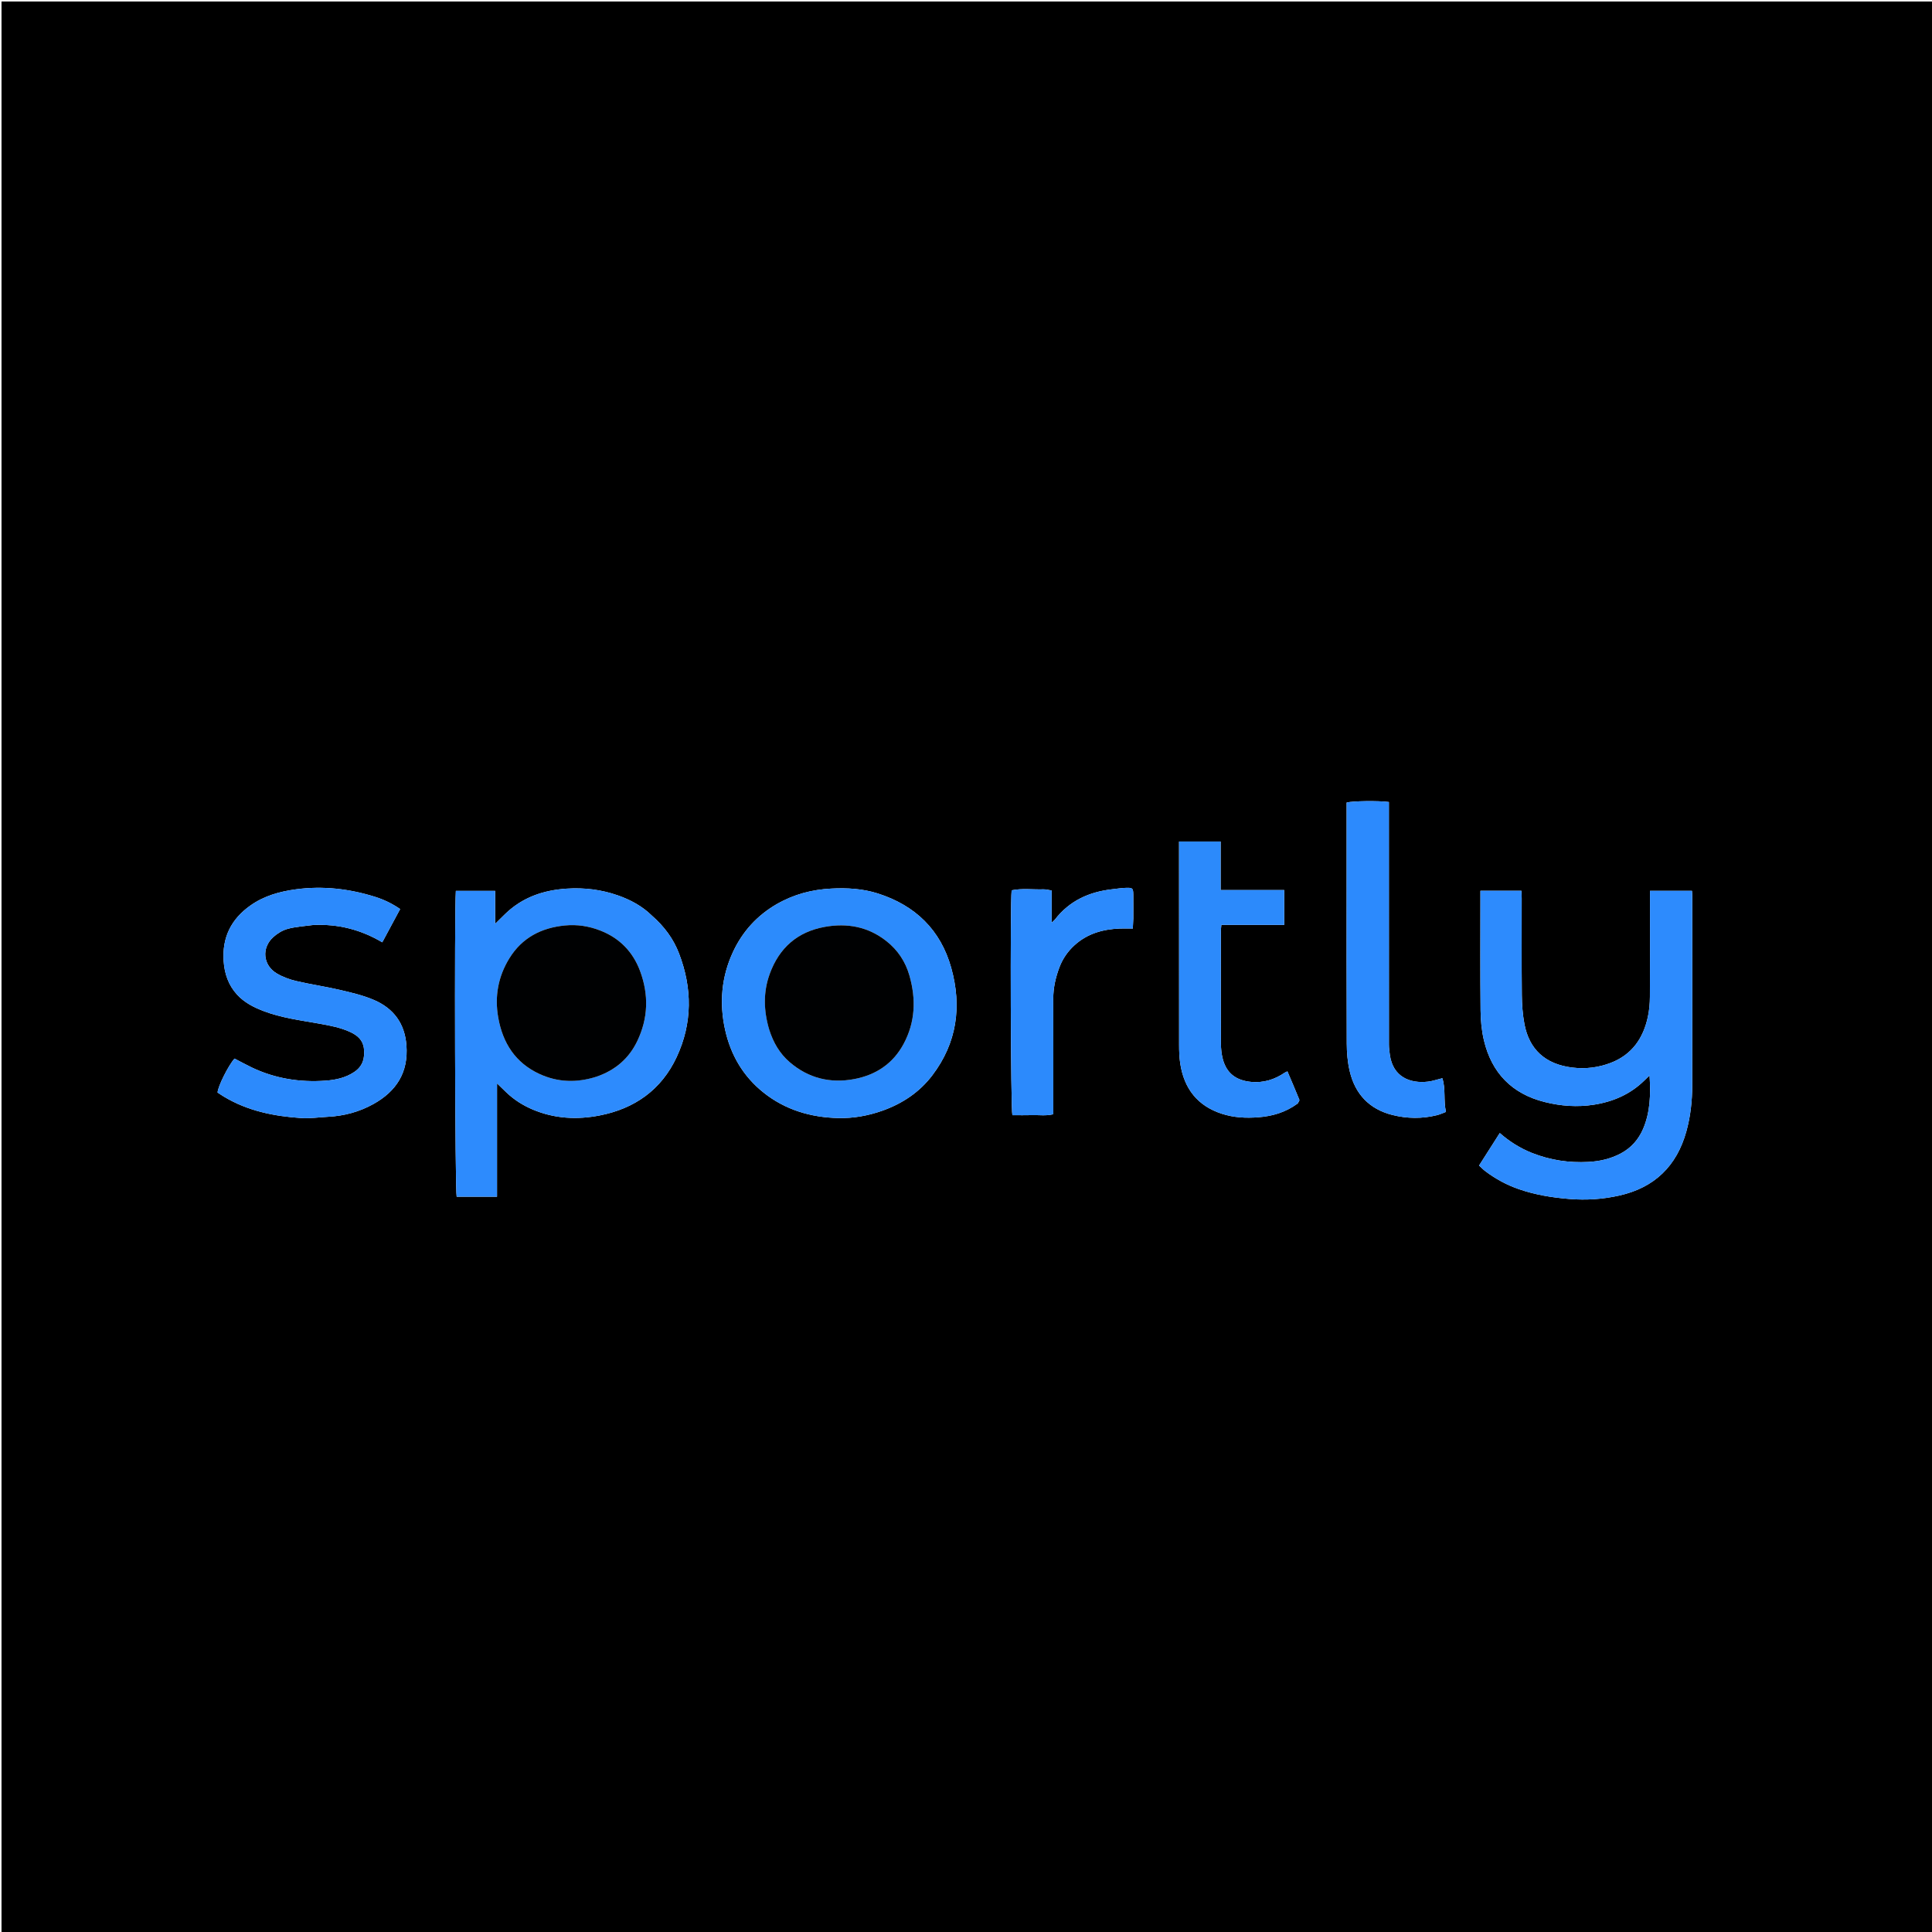 <svg version="1.1" id="Layer_1" xmlns="http://www.w3.org/2000/svg" xmlns:xlink="http://www.w3.org/1999/xlink" x="0px" y="0px"
	 width="100%" viewBox="0 0 2560 2560" enable-background="new 0 0 2560 2560" xml:space="preserve">
<path fill="currentcolor" opacity="000000" stroke="none" 
	d="
M2366,2562 
	C1577.333,2562 789.667,2562 2,2562 
	C2,1708.667 2,855.333 2,2 
	C855.333,2 1708.667,2 2562,2 
	C2562,855.333 2562,1708.667 2562,2562 
	C2497,2562 2432,2562 2366,2562 
M2029.721,1527.654 
	C2014.241,1521.428 2000.23,1512.719 1987.277,1501.344 
	C1977.846,1516.139 1968.956,1530.085 1959.831,1544.401 
	C1963.079,1547.344 1965.585,1550.003 1968.468,1552.16 
	C1981.884,1562.194 1996.481,1570.111 2012.312,1575.619 
	C2034.091,1583.197 2056.512,1586.845 2079.553,1588.708 
	C2102.057,1590.528 2124.039,1589.035 2145.798,1584.128 
	C2192.211,1573.662 2221.686,1545.176 2234.479,1499.266 
	C2240.058,1479.244 2242.246,1458.824 2242.283,1438.182 
	C2242.432,1355.204 2242.35,1272.226 2242.331,1189.248 
	C2242.33,1186.344 2242.089,1183.44 2241.954,1180.406 
	C2223.19,1180.406 2205.116,1180.406 2186.323,1180.406 
	C2186.323,1184.754 2186.323,1188.365 2186.323,1191.976 
	C2186.323,1234.964 2186.459,1277.954 2186.21,1320.941 
	C2186.16,1329.525 2185.401,1338.259 2183.66,1346.652 
	C2177.676,1375.487 2162.491,1397.618 2134.21,1408.381 
	C2118.007,1414.547 2101.142,1416.73 2083.416,1414.579 
	C2047.307,1410.198 2026.298,1390.284 2019.973,1357.028 
	C2017.571,1344.397 2016.627,1331.335 2016.502,1318.454 
	C2016.085,1275.803 2016.352,1233.145 2016.329,1190.49 
	C2016.327,1186.988 2016.114,1183.486 2016.011,1180.365 
	C1997.222,1180.365 1979.724,1180.365 1961.655,1180.365 
	C1961.655,1184.679 1961.655,1188.306 1961.655,1191.932 
	C1961.655,1240.919 1961.355,1289.909 1961.856,1338.891 
	C1961.991,1352.079 1963.223,1365.559 1966.255,1378.359 
	C1976.52,1421.676 2003.38,1449.402 2046.918,1460.276 
	C2068.401,1465.642 2090.067,1467.234 2112.097,1463.773 
	C2137.795,1459.736 2160.507,1449.829 2179.177,1431.386 
	C2180.963,1429.622 2182.789,1427.898 2185.764,1425.03 
	C2187.362,1450.349 2186.682,1473.734 2177.182,1495.862 
	C2171.141,1509.932 2161.337,1521.119 2147.529,1528.431 
	C2134.053,1535.566 2119.563,1538.842 2104.49,1539.619 
	C2079.281,1540.919 2054.757,1537.511 2029.721,1527.654 
M863.779,1213.238 
	C850.949,1200.592 835.408,1192.284 818.671,1186.423 
	C796.884,1178.793 774.428,1175.993 751.192,1177.479 
	C719.844,1179.484 692.027,1189.058 669.196,1211.247 
	C665.327,1215.007 661.501,1218.812 656.105,1224.121 
	C656.105,1208.108 656.105,1194.297 656.105,1180.464 
	C638.126,1180.464 621.055,1180.464 604.038,1180.464 
	C601.99,1210.281 602.996,1577.866 605.111,1585.729 
	C622.585,1585.729 640.073,1585.729 658.575,1585.729 
	C658.575,1535.725 658.575,1486.314 658.575,1435.537 
	C663.523,1440.318 667.241,1443.955 671.007,1447.542 
	C681.233,1457.28 692.939,1464.714 705.943,1470.209 
	C734.736,1482.377 764.623,1483.913 794.801,1477.996 
	C841.063,1468.925 876.313,1443.973 896.507,1400.896 
	C917.616,1355.865 917.452,1309.503 899.734,1263.327 
	C892.37,1244.137 880.406,1227.777 863.779,1213.238 
M1029.025,1198.124 
	C1003.199,1213.094 983.96,1234.213 971.369,1261.161 
	C955.93,1294.202 952.966,1328.881 960.744,1364.219 
	C968.11,1397.686 984.668,1426.136 1011.704,1447.691 
	C1040.615,1470.742 1074.426,1480.641 1110.834,1481.47 
	C1130.805,1481.926 1150.485,1478.403 1169.472,1471.634 
	C1195.838,1462.235 1218.394,1447.173 1235.318,1424.917 
	C1268.02,1381.914 1274.723,1333.638 1260.425,1282.45 
	C1246.354,1232.073 1212.718,1199.768 1163.368,1183.954 
	C1143.384,1177.55 1122.619,1176.314 1101.492,1177.412 
	C1076.071,1178.733 1052.353,1184.773 1029.025,1198.124 
M415.14,1225.678 
	C447.718,1224.046 478.114,1231.742 506.526,1248.613 
	C514.835,1233.157 522.467,1218.958 530.207,1204.559 
	C519.373,1197.086 508.597,1192.002 497.173,1188.41 
	C462.853,1177.619 427.804,1173.561 392.026,1178.399 
	C370.463,1181.314 349.878,1187.012 331.671,1199.937 
	C306.182,1218.031 294.23,1242.266 296.336,1273.415 
	C297.464,1290.096 302.568,1305.218 314.04,1317.813 
	C323.723,1328.444 336.121,1334.719 349.249,1339.732 
	C372.992,1348.797 398.095,1351.924 422.898,1356.371 
	C436.923,1358.885 450.944,1361.408 464.06,1367.472 
	C473.701,1371.929 480.992,1378.254 482.208,1389.347 
	C483.594,1401.981 480.9,1412.803 469.227,1420.555 
	C457.643,1428.248 444.689,1430.944 431.533,1431.912 
	C397.511,1434.417 364.611,1429.227 333.581,1414.436 
	C325.846,1410.749 318.337,1406.589 310.779,1402.674 
	C302.858,1411.335 288.617,1439.688 288.301,1447.69 
	C290.882,1449.365 293.601,1451.24 296.422,1452.946 
	C327.949,1472.019 362.931,1479.082 399.008,1481.461 
	C410.847,1482.242 422.857,1480.416 434.789,1479.792 
	C456.004,1478.684 476.125,1473.278 494.649,1462.993 
	C525.128,1446.069 541.337,1421.132 538.526,1384.937 
	C536.273,1355.934 521.433,1336.221 495.708,1325.098 
	C481.524,1318.965 466.118,1315.35 450.98,1311.808 
	C431.632,1307.281 411.886,1304.457 392.541,1299.924 
	C383.615,1297.832 374.594,1294.502 366.729,1289.851 
	C348.396,1279.01 346.282,1255.933 362.161,1241.664 
	C367.448,1236.913 374.152,1232.736 380.919,1230.863 
	C391.358,1227.974 402.409,1227.295 415.14,1225.678 
M1719.589,1462.123 
	C1720.341,1460.465 1722.151,1458.382 1721.682,1457.214 
	C1716.643,1444.651 1711.244,1432.234 1705.876,1419.617 
	C1704.004,1420.533 1703.061,1420.861 1702.264,1421.404 
	C1688.894,1430.51 1674.169,1435.05 1658.005,1433.579 
	C1637.388,1431.703 1625.223,1421.693 1620.345,1403.573 
	C1618.556,1396.927 1617.827,1389.81 1617.798,1382.903 
	C1617.591,1333.279 1617.68,1283.653 1617.715,1234.028 
	C1617.717,1231.478 1618.091,1228.929 1618.361,1225.502 
	C1646.41,1225.502 1673.898,1225.502 1701.666,1225.502 
	C1701.666,1209.803 1701.666,1195.048 1701.666,1179.372 
	C1673.512,1179.372 1646.021,1179.372 1617.403,1179.372 
	C1617.403,1157.339 1617.403,1136.211 1617.403,1115.093 
	C1598.493,1115.093 1580.734,1115.093 1562.314,1115.093 
	C1562.314,1119.83 1562.314,1123.787 1562.314,1127.745 
	C1562.314,1213.34 1562.274,1298.935 1562.379,1384.53 
	C1562.389,1392.802 1562.65,1401.173 1563.904,1409.328 
	C1568.998,1442.448 1586.735,1465.417 1619.18,1475.86 
	C1634.821,1480.894 1650.894,1481.725 1667.256,1480.446 
	C1685.876,1478.991 1703.159,1474.15 1719.589,1462.123 
M1784.36,1155 
	C1784.36,1230.936 1784.192,1306.873 1784.531,1382.807 
	C1784.586,1394.994 1785.649,1407.468 1788.432,1419.294 
	C1795.574,1449.651 1814.361,1469.708 1845.017,1477.401 
	C1864.573,1482.309 1884.363,1482.544 1904.033,1477.668 
	C1908.068,1476.667 1911.901,1474.847 1915.963,1473.354 
	C1912.528,1457.958 1915.84,1442.837 1911.153,1428.683 
	C1904.43,1430.338 1898.423,1432.485 1892.249,1433.218 
	C1868.575,1436.028 1845.775,1427.182 1841.635,1397.756 
	C1840.991,1393.182 1840.404,1388.55 1840.401,1383.945 
	C1840.331,1280.699 1840.347,1177.452 1840.347,1074.206 
	C1840.347,1070.305 1840.347,1066.403 1840.347,1062.708 
	C1826.695,1060.85 1792.176,1061.283 1784.36,1063.435 
	C1784.36,1093.154 1784.36,1123.077 1784.36,1155 
M1501.704,1216.694 
	C1501.704,1206.363 1501.791,1196.03 1501.677,1185.7 
	C1501.582,1177.146 1500.894,1176.233 1492.671,1176.419 
	C1486.395,1176.561 1480.136,1177.595 1473.877,1178.292 
	C1443.231,1181.706 1417.033,1193.534 1397.775,1218.516 
	C1396.943,1219.597 1395.783,1220.424 1393.522,1222.545 
	C1393.522,1207.437 1393.522,1194.166 1393.522,1179.97 
	C1389.568,1179.376 1386.076,1178.314 1382.621,1178.425 
	C1368.521,1178.878 1354.27,1176.827 1340.467,1179.712 
	C1338.422,1198.518 1339.253,1469.899 1341.459,1477.678 
	C1350.204,1477.678 1359.162,1477.885 1368.106,1477.62 
	C1376.96,1477.356 1385.929,1478.83 1395.685,1476.429 
	C1395.685,1472.57 1395.685,1468.975 1395.685,1465.381 
	C1395.683,1418.056 1395.771,1370.73 1395.627,1323.406 
	C1395.583,1308.887 1398.743,1295.053 1403.811,1281.656 
	C1408.092,1270.341 1414.857,1260.553 1423.928,1252.349 
	C1440.847,1237.047 1461.23,1231.316 1483.387,1230.379 
	C1488.958,1230.143 1494.548,1230.344 1501.04,1230.344 
	C1501.302,1225.718 1501.503,1222.161 1501.704,1216.694 
z"/>
<path fill="#2D8BFD" opacity="1" stroke="none" 
	d="
M2030.454,1527.911 
	C2054.757,1537.511 2079.281,1540.919 2104.49,1539.619 
	C2119.563,1538.842 2134.053,1535.566 2147.529,1528.431 
	C2161.337,1521.119 2171.141,1509.932 2177.182,1495.862 
	C2186.682,1473.734 2187.362,1450.349 2185.764,1425.03 
	C2182.789,1427.898 2180.963,1429.622 2179.177,1431.386 
	C2160.507,1449.829 2137.795,1459.736 2112.097,1463.773 
	C2090.067,1467.234 2068.401,1465.642 2046.918,1460.276 
	C2003.38,1449.402 1976.52,1421.676 1966.255,1378.359 
	C1963.223,1365.559 1961.991,1352.079 1961.856,1338.891 
	C1961.355,1289.909 1961.655,1240.919 1961.655,1191.932 
	C1961.655,1188.306 1961.655,1184.679 1961.655,1180.365 
	C1979.724,1180.365 1997.222,1180.365 2016.011,1180.365 
	C2016.114,1183.486 2016.327,1186.988 2016.329,1190.49 
	C2016.352,1233.145 2016.085,1275.803 2016.502,1318.454 
	C2016.627,1331.335 2017.571,1344.397 2019.973,1357.028 
	C2026.298,1390.284 2047.307,1410.198 2083.416,1414.579 
	C2101.142,1416.73 2118.007,1414.547 2134.21,1408.381 
	C2162.491,1397.618 2177.676,1375.487 2183.66,1346.652 
	C2185.401,1338.259 2186.16,1329.525 2186.21,1320.941 
	C2186.459,1277.954 2186.323,1234.964 2186.323,1191.976 
	C2186.323,1188.365 2186.323,1184.754 2186.323,1180.406 
	C2205.116,1180.406 2223.19,1180.406 2241.954,1180.406 
	C2242.089,1183.44 2242.33,1186.344 2242.331,1189.248 
	C2242.35,1272.226 2242.432,1355.204 2242.283,1438.182 
	C2242.246,1458.824 2240.058,1479.244 2234.479,1499.266 
	C2221.686,1545.176 2192.211,1573.662 2145.798,1584.128 
	C2124.039,1589.035 2102.057,1590.528 2079.553,1588.708 
	C2056.512,1586.845 2034.091,1583.197 2012.312,1575.619 
	C1996.481,1570.111 1981.884,1562.194 1968.468,1552.16 
	C1965.585,1550.003 1963.079,1547.344 1959.831,1544.401 
	C1968.956,1530.085 1977.846,1516.139 1987.277,1501.344 
	C2000.23,1512.719 2014.241,1521.428 2030.454,1527.911 
z"/>
<path fill="#2D8BFD" opacity="1" stroke="none" 
	d="
M864.292,1213.73 
	C880.406,1227.777 892.37,1244.137 899.734,1263.327 
	C917.452,1309.503 917.616,1355.865 896.507,1400.896 
	C876.313,1443.973 841.063,1468.925 794.801,1477.996 
	C764.623,1483.913 734.736,1482.377 705.943,1470.209 
	C692.939,1464.714 681.233,1457.28 671.007,1447.542 
	C667.241,1443.955 663.523,1440.318 658.575,1435.537 
	C658.575,1486.314 658.575,1535.725 658.575,1585.729 
	C640.073,1585.729 622.585,1585.729 605.111,1585.729 
	C602.996,1577.866 601.99,1210.281 604.038,1180.464 
	C621.055,1180.464 638.126,1180.464 656.105,1180.464 
	C656.105,1194.297 656.105,1208.108 656.105,1224.121 
	C661.501,1218.812 665.327,1215.007 669.196,1211.247 
	C692.027,1189.058 719.844,1179.484 751.192,1177.479 
	C774.428,1175.993 796.884,1178.793 818.671,1186.423 
	C835.408,1192.284 850.949,1200.592 864.292,1213.73 
M791.123,1426.347 
	C815.305,1418.129 833.242,1402.666 844.329,1379.654 
	C858.943,1349.321 859.826,1318.104 848.19,1286.792 
	C838.679,1261.197 820.997,1242.976 795.309,1232.974 
	C780.211,1227.094 764.621,1224.695 748.421,1226.299 
	C717.179,1229.394 691.76,1242.527 674.975,1269.728 
	C660.075,1293.873 655.251,1320.238 660.16,1348.196 
	C666.107,1382.056 682.895,1408.358 714.847,1423.071 
	C739.091,1434.234 764.226,1435.02 791.123,1426.347 
z"/>
<path fill="#2C8BFC" opacity="1" stroke="none" 
	d="
M1029.64,1197.719 
	C1052.353,1184.773 1076.071,1178.733 1101.492,1177.412 
	C1122.619,1176.314 1143.384,1177.55 1163.368,1183.954 
	C1212.718,1199.768 1246.354,1232.073 1260.425,1282.45 
	C1274.723,1333.638 1268.02,1381.914 1235.318,1424.917 
	C1218.394,1447.173 1195.838,1462.235 1169.472,1471.634 
	C1150.485,1478.403 1130.805,1481.926 1110.834,1481.47 
	C1074.426,1480.641 1040.615,1470.742 1011.704,1447.691 
	C984.668,1426.136 968.11,1397.686 960.744,1364.219 
	C952.966,1328.881 955.93,1294.202 971.369,1261.161 
	C983.96,1234.213 1003.199,1213.094 1029.64,1197.719 
M1019.576,1365.136 
	C1024.727,1381.671 1033.211,1396.117 1046.452,1407.49 
	C1071.318,1428.847 1100.355,1435.804 1132.004,1429.814 
	C1160.39,1424.441 1183.032,1409.646 1197.175,1383.534 
	C1212.951,1354.407 1213.944,1323.887 1205.076,1292.737 
	C1199.853,1274.39 1189.651,1258.909 1174.565,1247.015 
	C1150.321,1227.9 1122.702,1222.778 1092.802,1228.162 
	C1056.488,1234.702 1032.486,1256.054 1019.978,1290.32 
	C1011.152,1314.499 1011.784,1339.095 1019.576,1365.136 
z"/>
<path fill="#2C8AFC" opacity="1" stroke="none" 
	d="
M414.17,1225.678 
	C402.409,1227.295 391.358,1227.974 380.919,1230.863 
	C374.152,1232.736 367.448,1236.913 362.161,1241.664 
	C346.282,1255.933 348.396,1279.01 366.729,1289.851 
	C374.594,1294.502 383.615,1297.832 392.541,1299.924 
	C411.886,1304.457 431.632,1307.281 450.98,1311.808 
	C466.118,1315.35 481.524,1318.965 495.708,1325.098 
	C521.433,1336.221 536.273,1355.934 538.526,1384.937 
	C541.337,1421.132 525.128,1446.069 494.649,1462.993 
	C476.125,1473.278 456.004,1478.684 434.789,1479.792 
	C422.857,1480.416 410.847,1482.242 399.008,1481.461 
	C362.931,1479.082 327.949,1472.019 296.422,1452.946 
	C293.601,1451.24 290.882,1449.365 288.301,1447.69 
	C288.617,1439.688 302.858,1411.335 310.779,1402.674 
	C318.337,1406.589 325.846,1410.749 333.581,1414.436 
	C364.611,1429.227 397.511,1434.417 431.533,1431.912 
	C444.689,1430.944 457.643,1428.248 469.227,1420.555 
	C480.9,1412.803 483.594,1401.981 482.208,1389.347 
	C480.992,1378.254 473.701,1371.929 464.06,1367.472 
	C450.944,1361.408 436.923,1358.885 422.898,1356.371 
	C398.095,1351.924 372.992,1348.797 349.249,1339.732 
	C336.121,1334.719 323.723,1328.444 314.04,1317.813 
	C302.568,1305.218 297.464,1290.096 296.336,1273.415 
	C294.23,1242.266 306.182,1218.031 331.671,1199.937 
	C349.878,1187.012 370.463,1181.314 392.026,1178.399 
	C427.804,1173.561 462.853,1177.619 497.173,1188.41 
	C508.597,1192.002 519.373,1197.086 530.207,1204.559 
	C522.467,1218.958 514.835,1233.157 506.526,1248.613 
	C478.114,1231.742 447.718,1224.046 414.17,1225.678 
z"/>
<path fill="#2C8AFB" opacity="1" stroke="none" 
	d="
M1718.996,1462.582 
	C1703.159,1474.15 1685.876,1478.991 1667.256,1480.446 
	C1650.894,1481.725 1634.821,1480.894 1619.18,1475.86 
	C1586.735,1465.417 1568.998,1442.448 1563.904,1409.328 
	C1562.65,1401.173 1562.389,1392.802 1562.379,1384.53 
	C1562.274,1298.935 1562.314,1213.34 1562.314,1127.745 
	C1562.314,1123.787 1562.314,1119.83 1562.314,1115.093 
	C1580.734,1115.093 1598.493,1115.093 1617.403,1115.093 
	C1617.403,1136.211 1617.403,1157.339 1617.403,1179.372 
	C1646.021,1179.372 1673.512,1179.372 1701.666,1179.372 
	C1701.666,1195.048 1701.666,1209.803 1701.666,1225.502 
	C1673.898,1225.502 1646.41,1225.502 1618.361,1225.502 
	C1618.091,1228.929 1617.717,1231.478 1617.715,1234.028 
	C1617.68,1283.653 1617.591,1333.279 1617.798,1382.903 
	C1617.827,1389.81 1618.556,1396.927 1620.345,1403.573 
	C1625.223,1421.693 1637.388,1431.703 1658.005,1433.579 
	C1674.169,1435.05 1688.894,1430.51 1702.264,1421.404 
	C1703.061,1420.861 1704.004,1420.533 1705.876,1419.617 
	C1711.244,1432.234 1716.643,1444.651 1721.682,1457.214 
	C1722.151,1458.382 1720.341,1460.465 1718.996,1462.582 
z"/>
<path fill="#2C8AFD" opacity="1" stroke="none" 
	d="
M1784.36,1154 
	C1784.36,1123.077 1784.36,1093.154 1784.36,1063.435 
	C1792.176,1061.283 1826.695,1060.85 1840.347,1062.708 
	C1840.347,1066.403 1840.347,1070.305 1840.347,1074.206 
	C1840.347,1177.452 1840.331,1280.699 1840.401,1383.945 
	C1840.404,1388.55 1840.991,1393.182 1841.635,1397.756 
	C1845.775,1427.182 1868.575,1436.028 1892.249,1433.218 
	C1898.423,1432.485 1904.43,1430.338 1911.153,1428.683 
	C1915.84,1442.837 1912.528,1457.958 1915.963,1473.354 
	C1911.901,1474.847 1908.068,1476.667 1904.033,1477.668 
	C1884.363,1482.544 1864.573,1482.309 1845.017,1477.401 
	C1814.361,1469.708 1795.574,1449.651 1788.432,1419.294 
	C1785.649,1407.468 1784.586,1394.994 1784.531,1382.807 
	C1784.192,1306.873 1784.36,1230.936 1784.36,1154 
z"/>
<path fill="#2C8AFC" opacity="1" stroke="none" 
	d="
M1501.704,1217.649 
	C1501.503,1222.161 1501.302,1225.718 1501.04,1230.344 
	C1494.548,1230.344 1488.958,1230.143 1483.387,1230.379 
	C1461.23,1231.316 1440.847,1237.047 1423.928,1252.349 
	C1414.857,1260.553 1408.092,1270.341 1403.811,1281.656 
	C1398.743,1295.053 1395.583,1308.887 1395.627,1323.406 
	C1395.771,1370.73 1395.683,1418.056 1395.685,1465.381 
	C1395.685,1468.975 1395.685,1472.57 1395.685,1476.429 
	C1385.929,1478.83 1376.96,1477.356 1368.106,1477.62 
	C1359.162,1477.885 1350.204,1477.678 1341.459,1477.678 
	C1339.253,1469.899 1338.422,1198.518 1340.467,1179.712 
	C1354.27,1176.827 1368.521,1178.878 1382.621,1178.425 
	C1386.076,1178.314 1389.568,1179.376 1393.522,1179.97 
	C1393.522,1194.166 1393.522,1207.437 1393.522,1222.545 
	C1395.783,1220.424 1396.943,1219.597 1397.775,1218.516 
	C1417.033,1193.534 1443.231,1181.706 1473.877,1178.292 
	C1480.136,1177.595 1486.395,1176.561 1492.671,1176.419 
	C1500.894,1176.233 1501.582,1177.146 1501.677,1185.7 
	C1501.791,1196.03 1501.704,1206.363 1501.704,1217.649 
z"/>
<path fill="#000102" opacity="1" stroke="none" 
	d="
M790.385,1426.658 
	C764.226,1435.02 739.091,1434.234 714.847,1423.071 
	C682.895,1408.358 666.107,1382.056 660.16,1348.196 
	C655.251,1320.238 660.075,1293.873 674.975,1269.728 
	C691.76,1242.527 717.179,1229.394 748.421,1226.299 
	C764.621,1224.695 780.211,1227.094 795.309,1232.974 
	C820.997,1242.976 838.679,1261.197 848.19,1286.792 
	C859.826,1318.104 858.943,1349.321 844.329,1379.654 
	C833.242,1402.666 815.305,1418.129 790.385,1426.658 
z"/>
<path fill="#000102" opacity="1" stroke="none" 
	d="
M1019.267,1364.389 
	C1011.784,1339.095 1011.152,1314.499 1019.978,1290.32 
	C1032.486,1256.054 1056.488,1234.702 1092.802,1228.162 
	C1122.702,1222.778 1150.321,1227.9 1174.565,1247.015 
	C1189.651,1258.909 1199.853,1274.39 1205.076,1292.737 
	C1213.944,1323.887 1212.951,1354.407 1197.175,1383.534 
	C1183.032,1409.646 1160.39,1424.441 1132.004,1429.814 
	C1100.355,1435.804 1071.318,1428.847 1046.452,1407.49 
	C1033.211,1396.117 1024.727,1381.671 1019.267,1364.389 
z"/>
</svg>